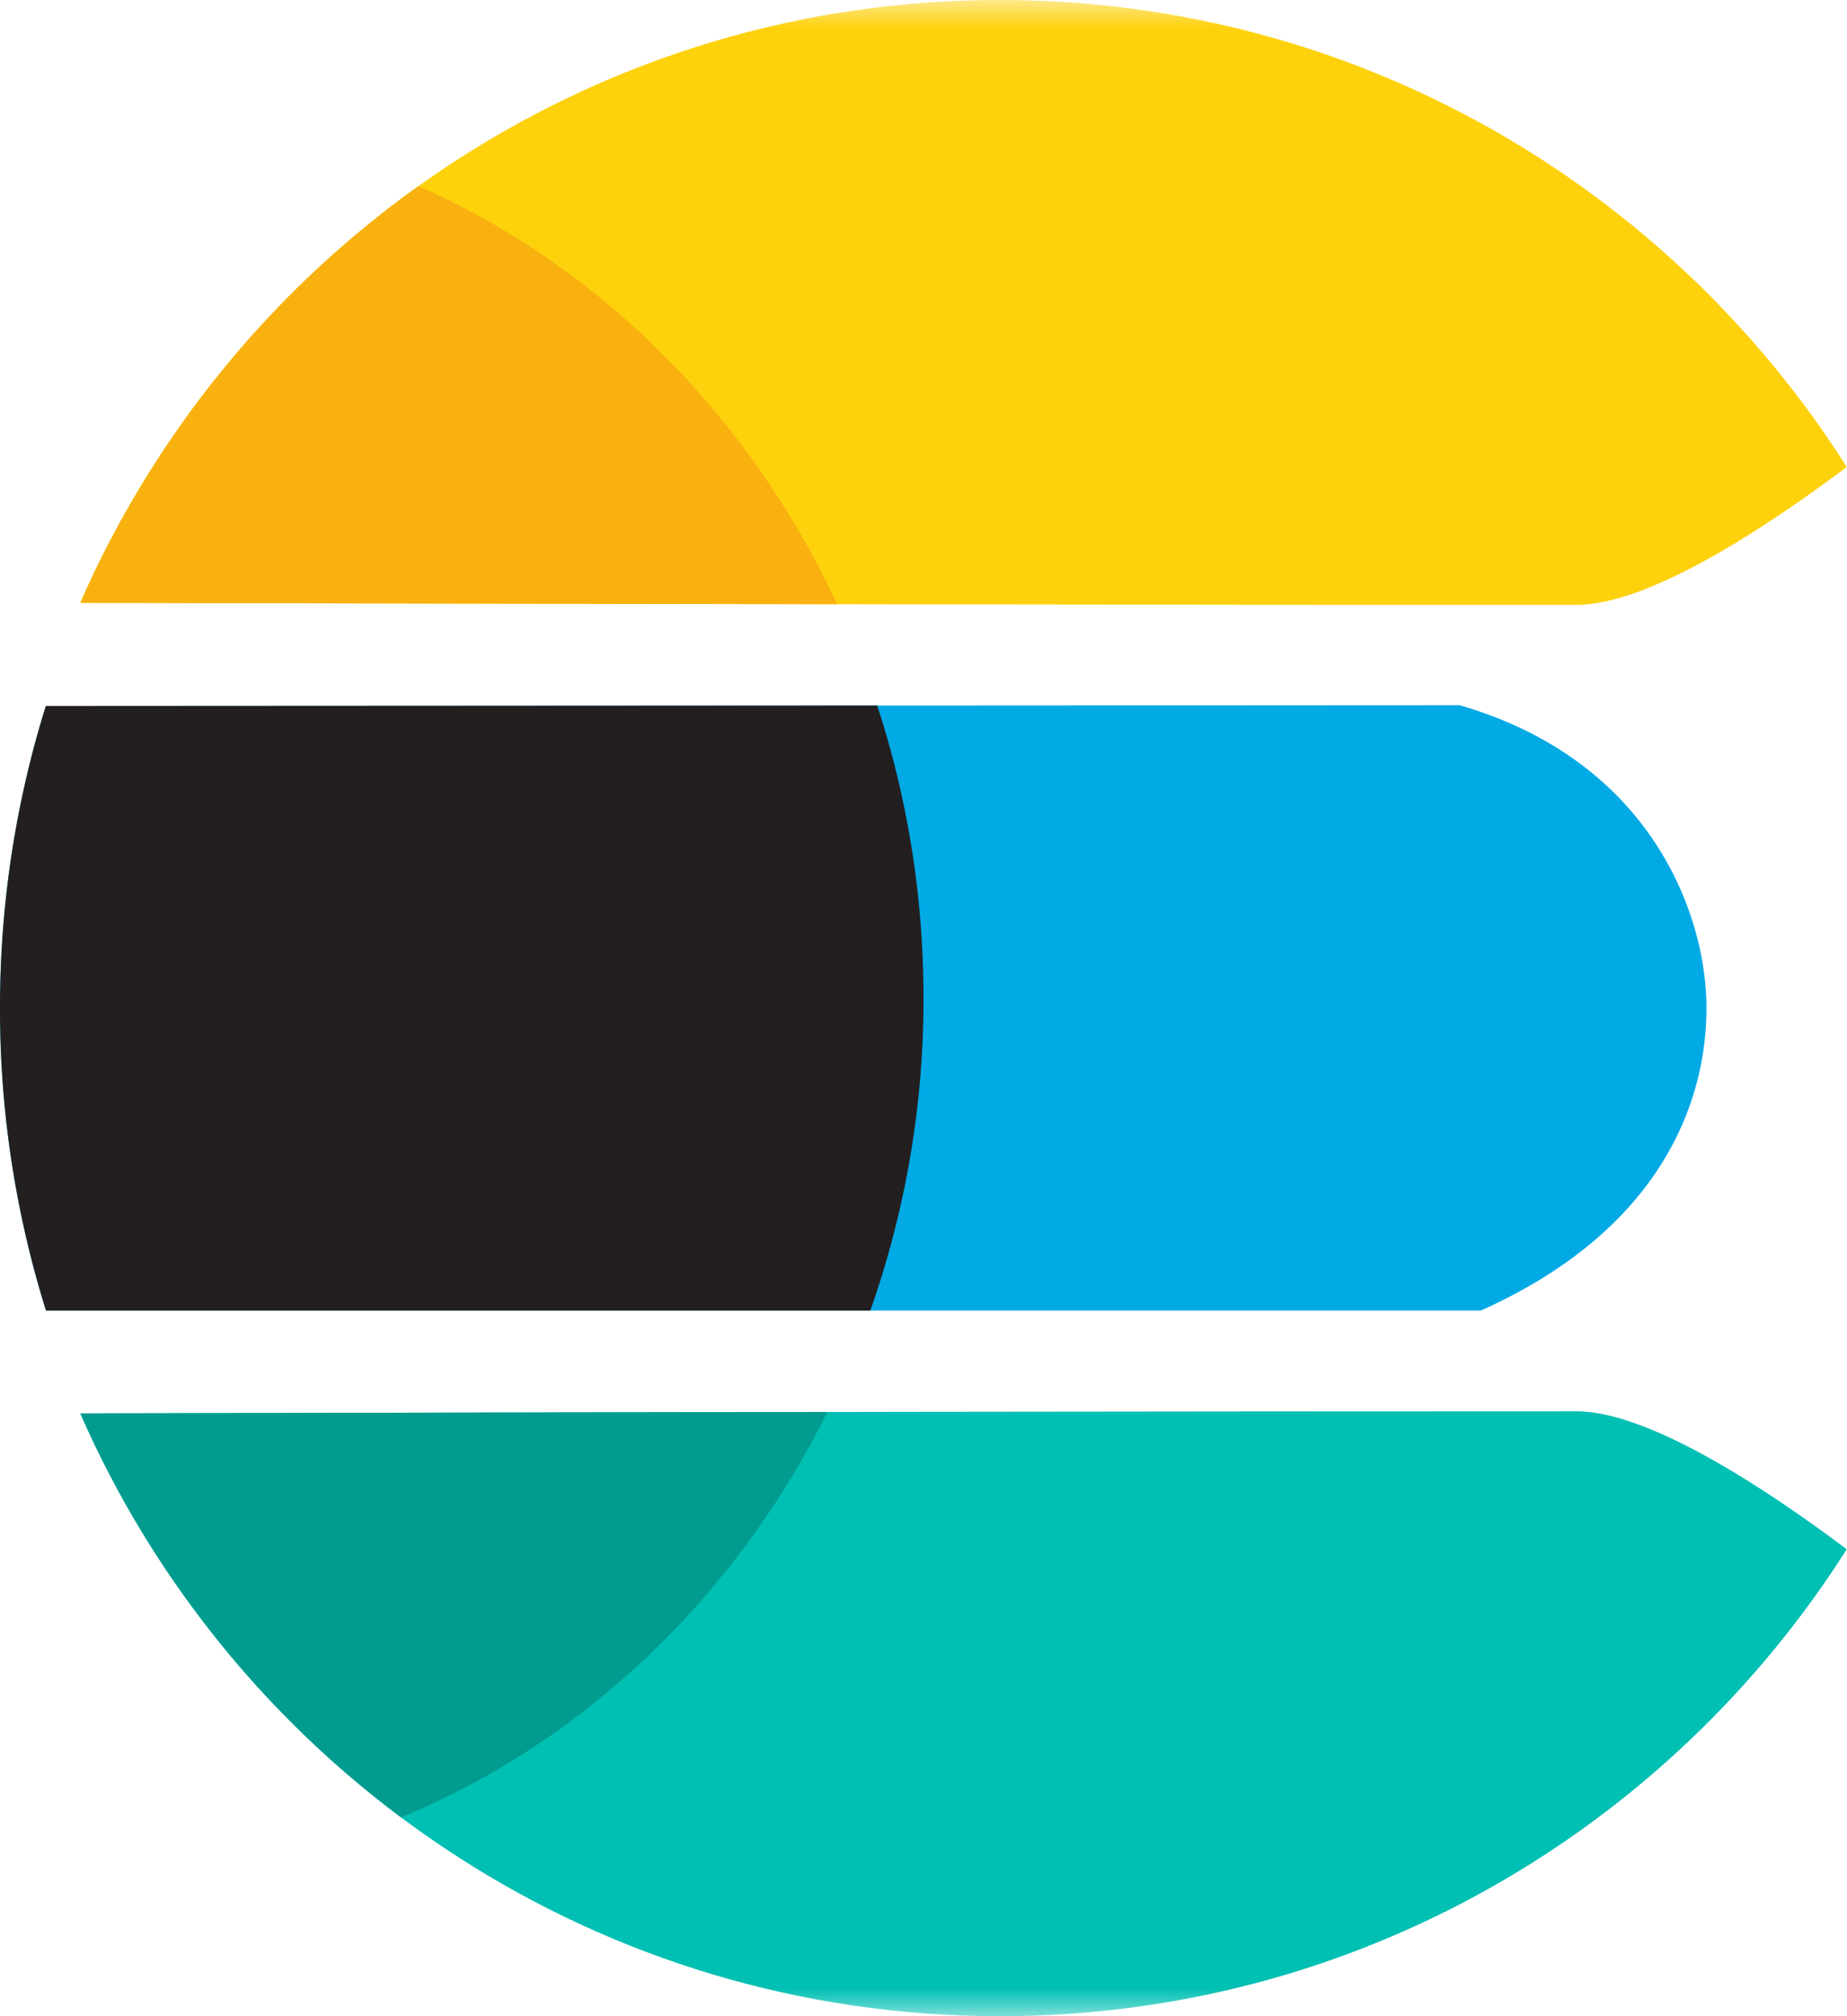 <svg xmlns="http://www.w3.org/2000/svg" xmlns:xlink="http://www.w3.org/1999/xlink" width="33" height="36" viewBox="0 0 33 36"><defs><path id="a" d="M0 0h36v36H0z"/></defs><g transform="translate(-2)" fill="none" fill-rule="evenodd"><mask id="b" fill="#fff"><use xlink:href="#a"/></mask><g mask="url(#b)"><path fill="#01A9E5" d="M28.079 12.592c3.395.983 4.41 3.707 4.41 5.408 0 1.701-.835 3.977-4.052 5.41l.021-.01H2.821a18.02 18.02 0 01-.814-4.889L2 18c0-1.879.287-3.69.819-5.394z"/><path fill="#FED10D" d="M34.996 8.338C31.812 3.325 26.224 0 19.86 0 12.732 0 6.575 4.175 3.683 10.221c-.086.18-.168.36-.248.542 10.95.025 19.863.037 26.736.037 1.272 0 3.335-1.344 4.825-2.462z"/><path fill="#00BFB3" d="M34.996 27.662C31.812 32.675 26.224 36 19.86 36c-7.129 0-13.286-4.175-16.178-10.221-.086-.18-.168-.36-.248-.542 10.95-.025 19.863-.037 26.736-.037 1.272 0 3.335 1.344 4.825 2.462z"/><path fill="#F9B10F" d="M9.477 3.323c3.25 1.435 5.91 4.104 7.48 7.465-4.096-.005-8.603-.014-13.522-.025a18.066 18.066 0 015.869-7.316z"/><path fill="#231F20" d="M17.673 12.598c.535 1.633.827 3.39.827 5.222a16.69 16.69 0 01-.95 5.58H2.822A18.04 18.04 0 012 18c0-1.879.287-3.69.819-5.394z"/><path fill="#019C8F" d="M16.783 25.211c-1.64 3.297-4.344 5.888-7.617 7.239a18.059 18.059 0 01-5.731-7.213c4.831-.011 9.266-.02 13.303-.026z"/></g></g></svg>